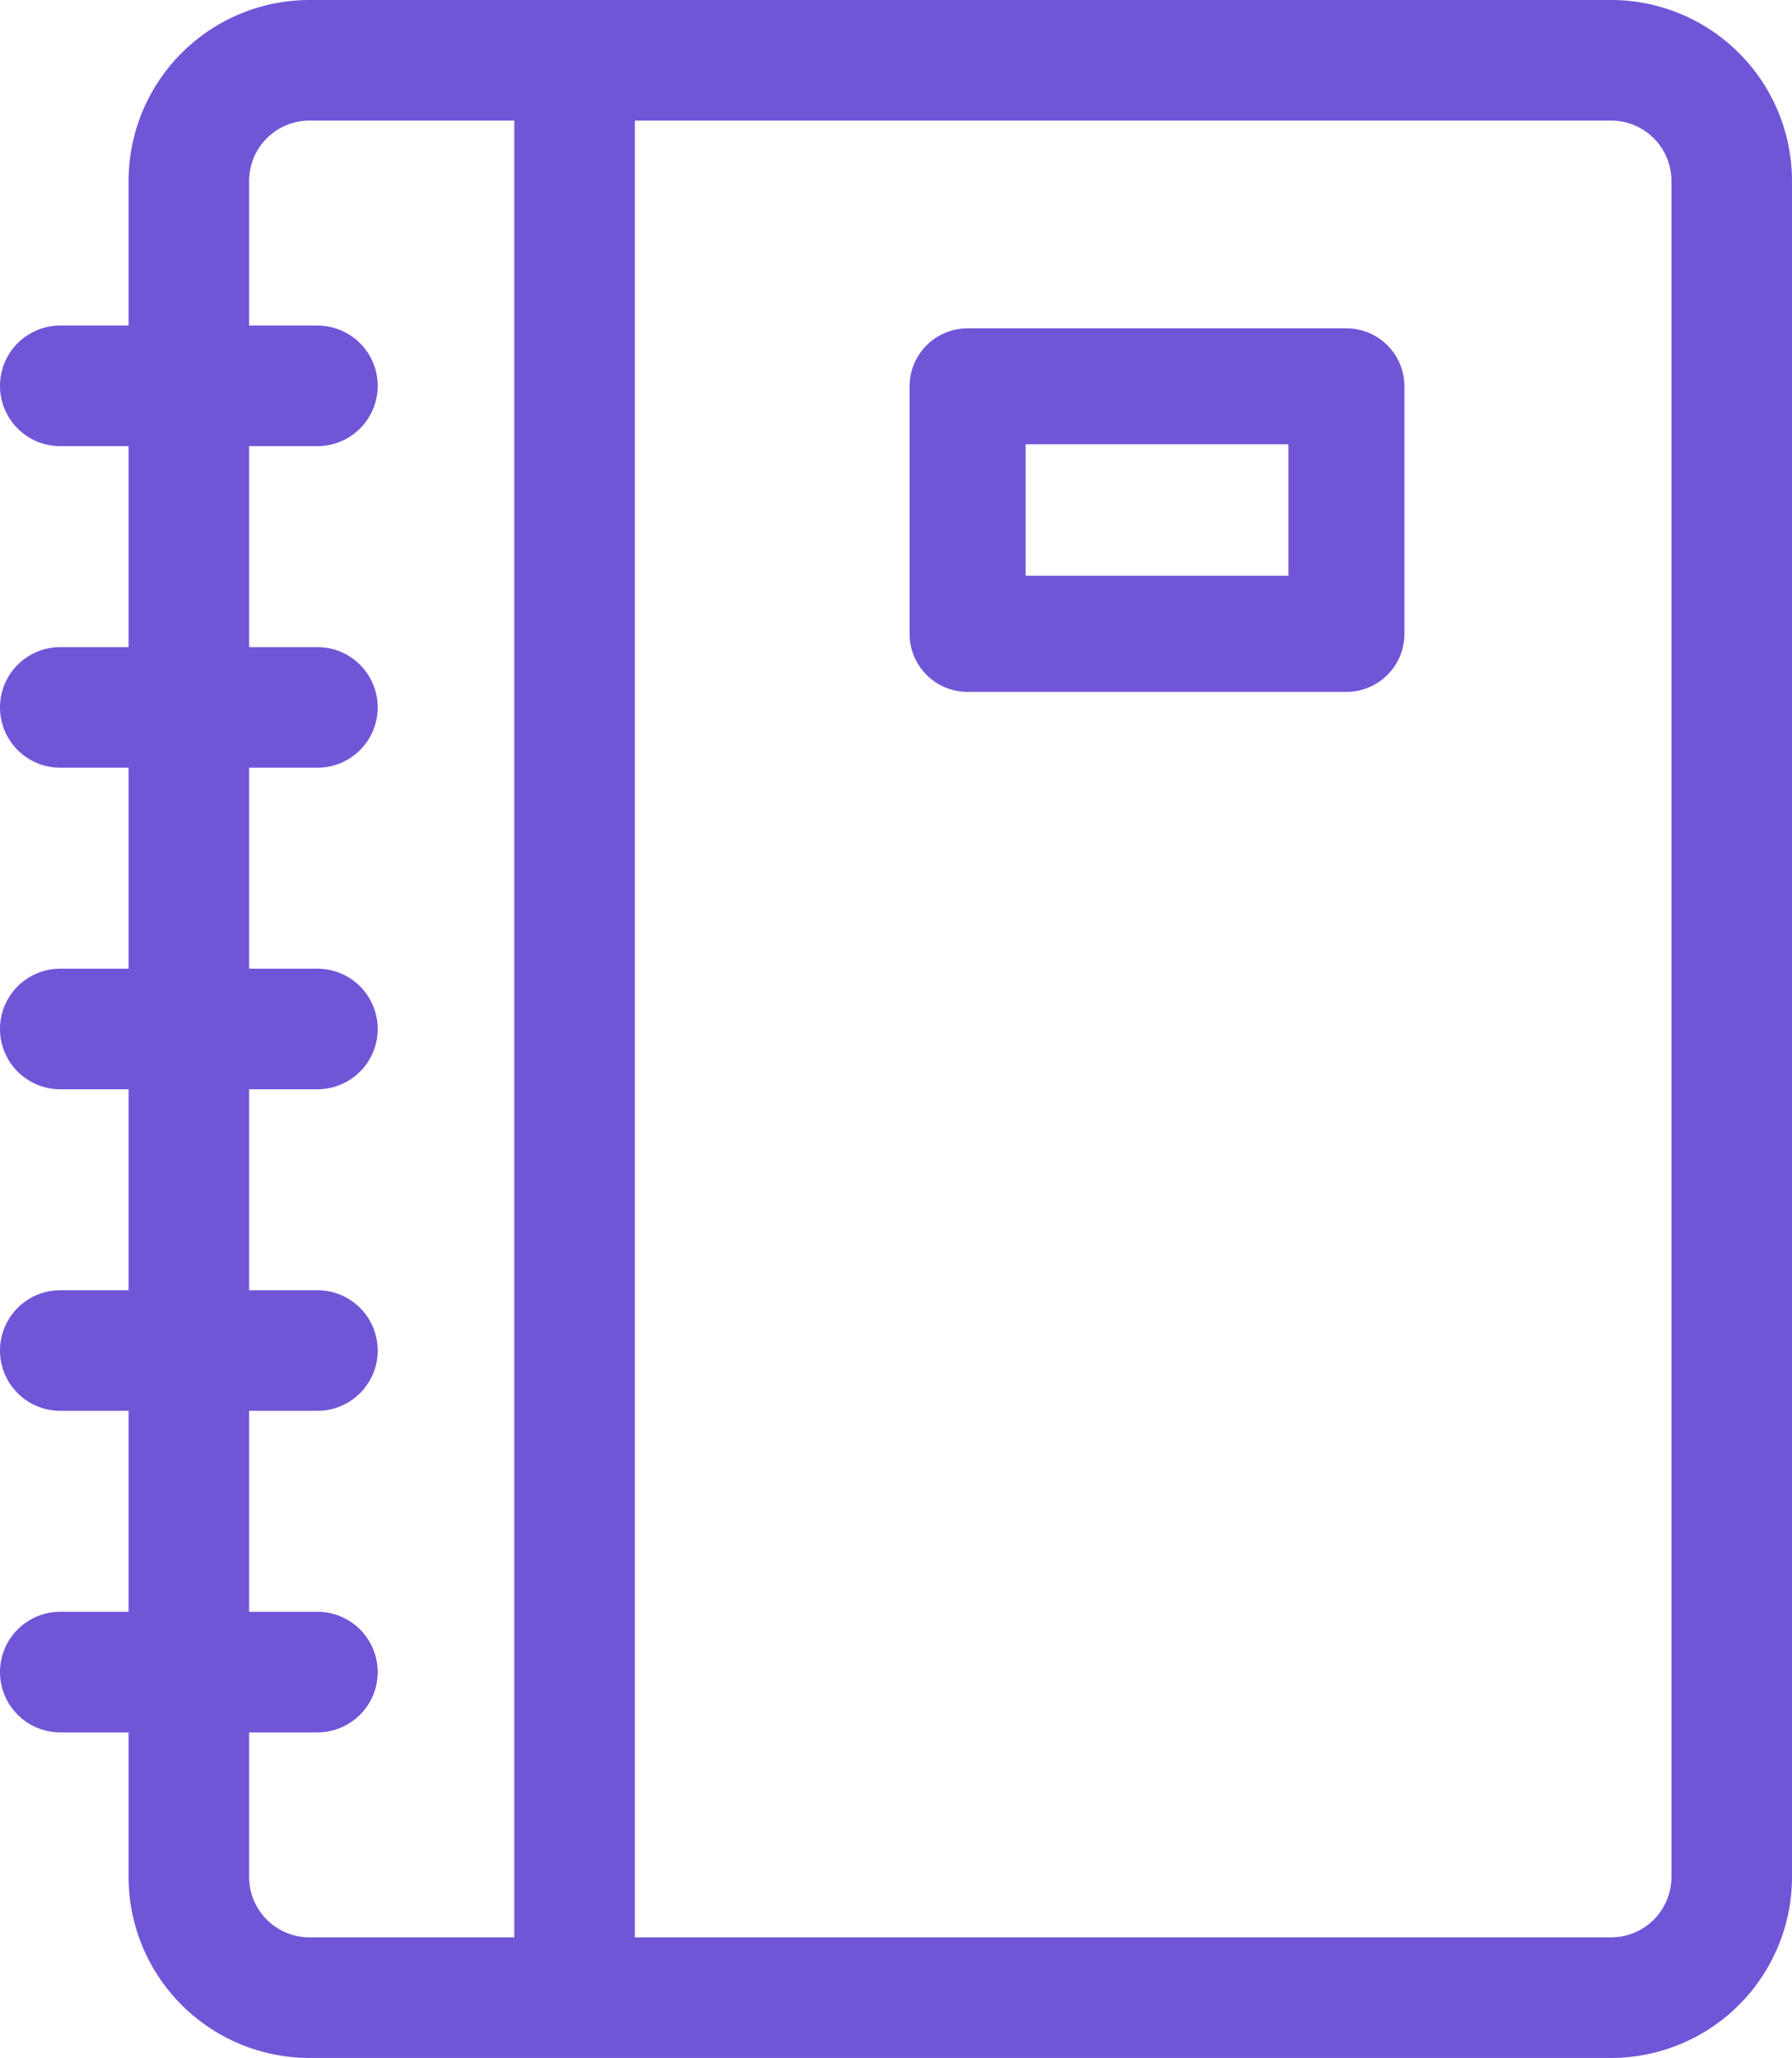 <svg xmlns="http://www.w3.org/2000/svg" width="17.422" height="20" viewBox="0 0 17.422 20"><defs><style>.a{fill:#7155d7;}</style></defs><g transform="translate(-33)"><path class="a" d="M48.664,0H36.008A1.76,1.76,0,0,0,34.25,1.758V3.164h-.664a.586.586,0,1,0,0,1.172h.664V6.289h-.664a.586.586,0,1,0,0,1.172h.664V9.414h-.664a.586.586,0,1,0,0,1.172h.664v1.953h-.664a.586.586,0,1,0,0,1.172h.664v1.953h-.664a.586.586,0,1,0,0,1.172h.664v1.406A1.76,1.76,0,0,0,36.008,20H48.664a1.76,1.76,0,0,0,1.758-1.758V1.758A1.76,1.76,0,0,0,48.664,0ZM35.422,18.242V16.836h.664a.586.586,0,0,0,0-1.172h-.664V13.711h.664a.586.586,0,1,0,0-1.172h-.664V10.586h.664a.586.586,0,0,0,0-1.172h-.664V7.461h.664a.586.586,0,0,0,0-1.172h-.664V4.336h.664a.586.586,0,0,0,0-1.172h-.664V1.758a.587.587,0,0,1,.586-.586H38V18.828H36.008A.587.587,0,0,1,35.422,18.242Zm13.828,0a.587.587,0,0,1-.586.586H39.172V1.172h9.492a.587.587,0,0,1,.586.586Z" transform="translate(0)"/><path class="a" d="M260.246,81h-3.683a.564.564,0,0,0-.564.564v2.405a.564.564,0,0,0,.564.564h3.683a.564.564,0,0,0,.564-.564V81.564A.564.564,0,0,0,260.246,81Zm-.564,2.405h-2.555V82.127h2.555Z" transform="translate(-214.156 -77.809)"/></g></svg>